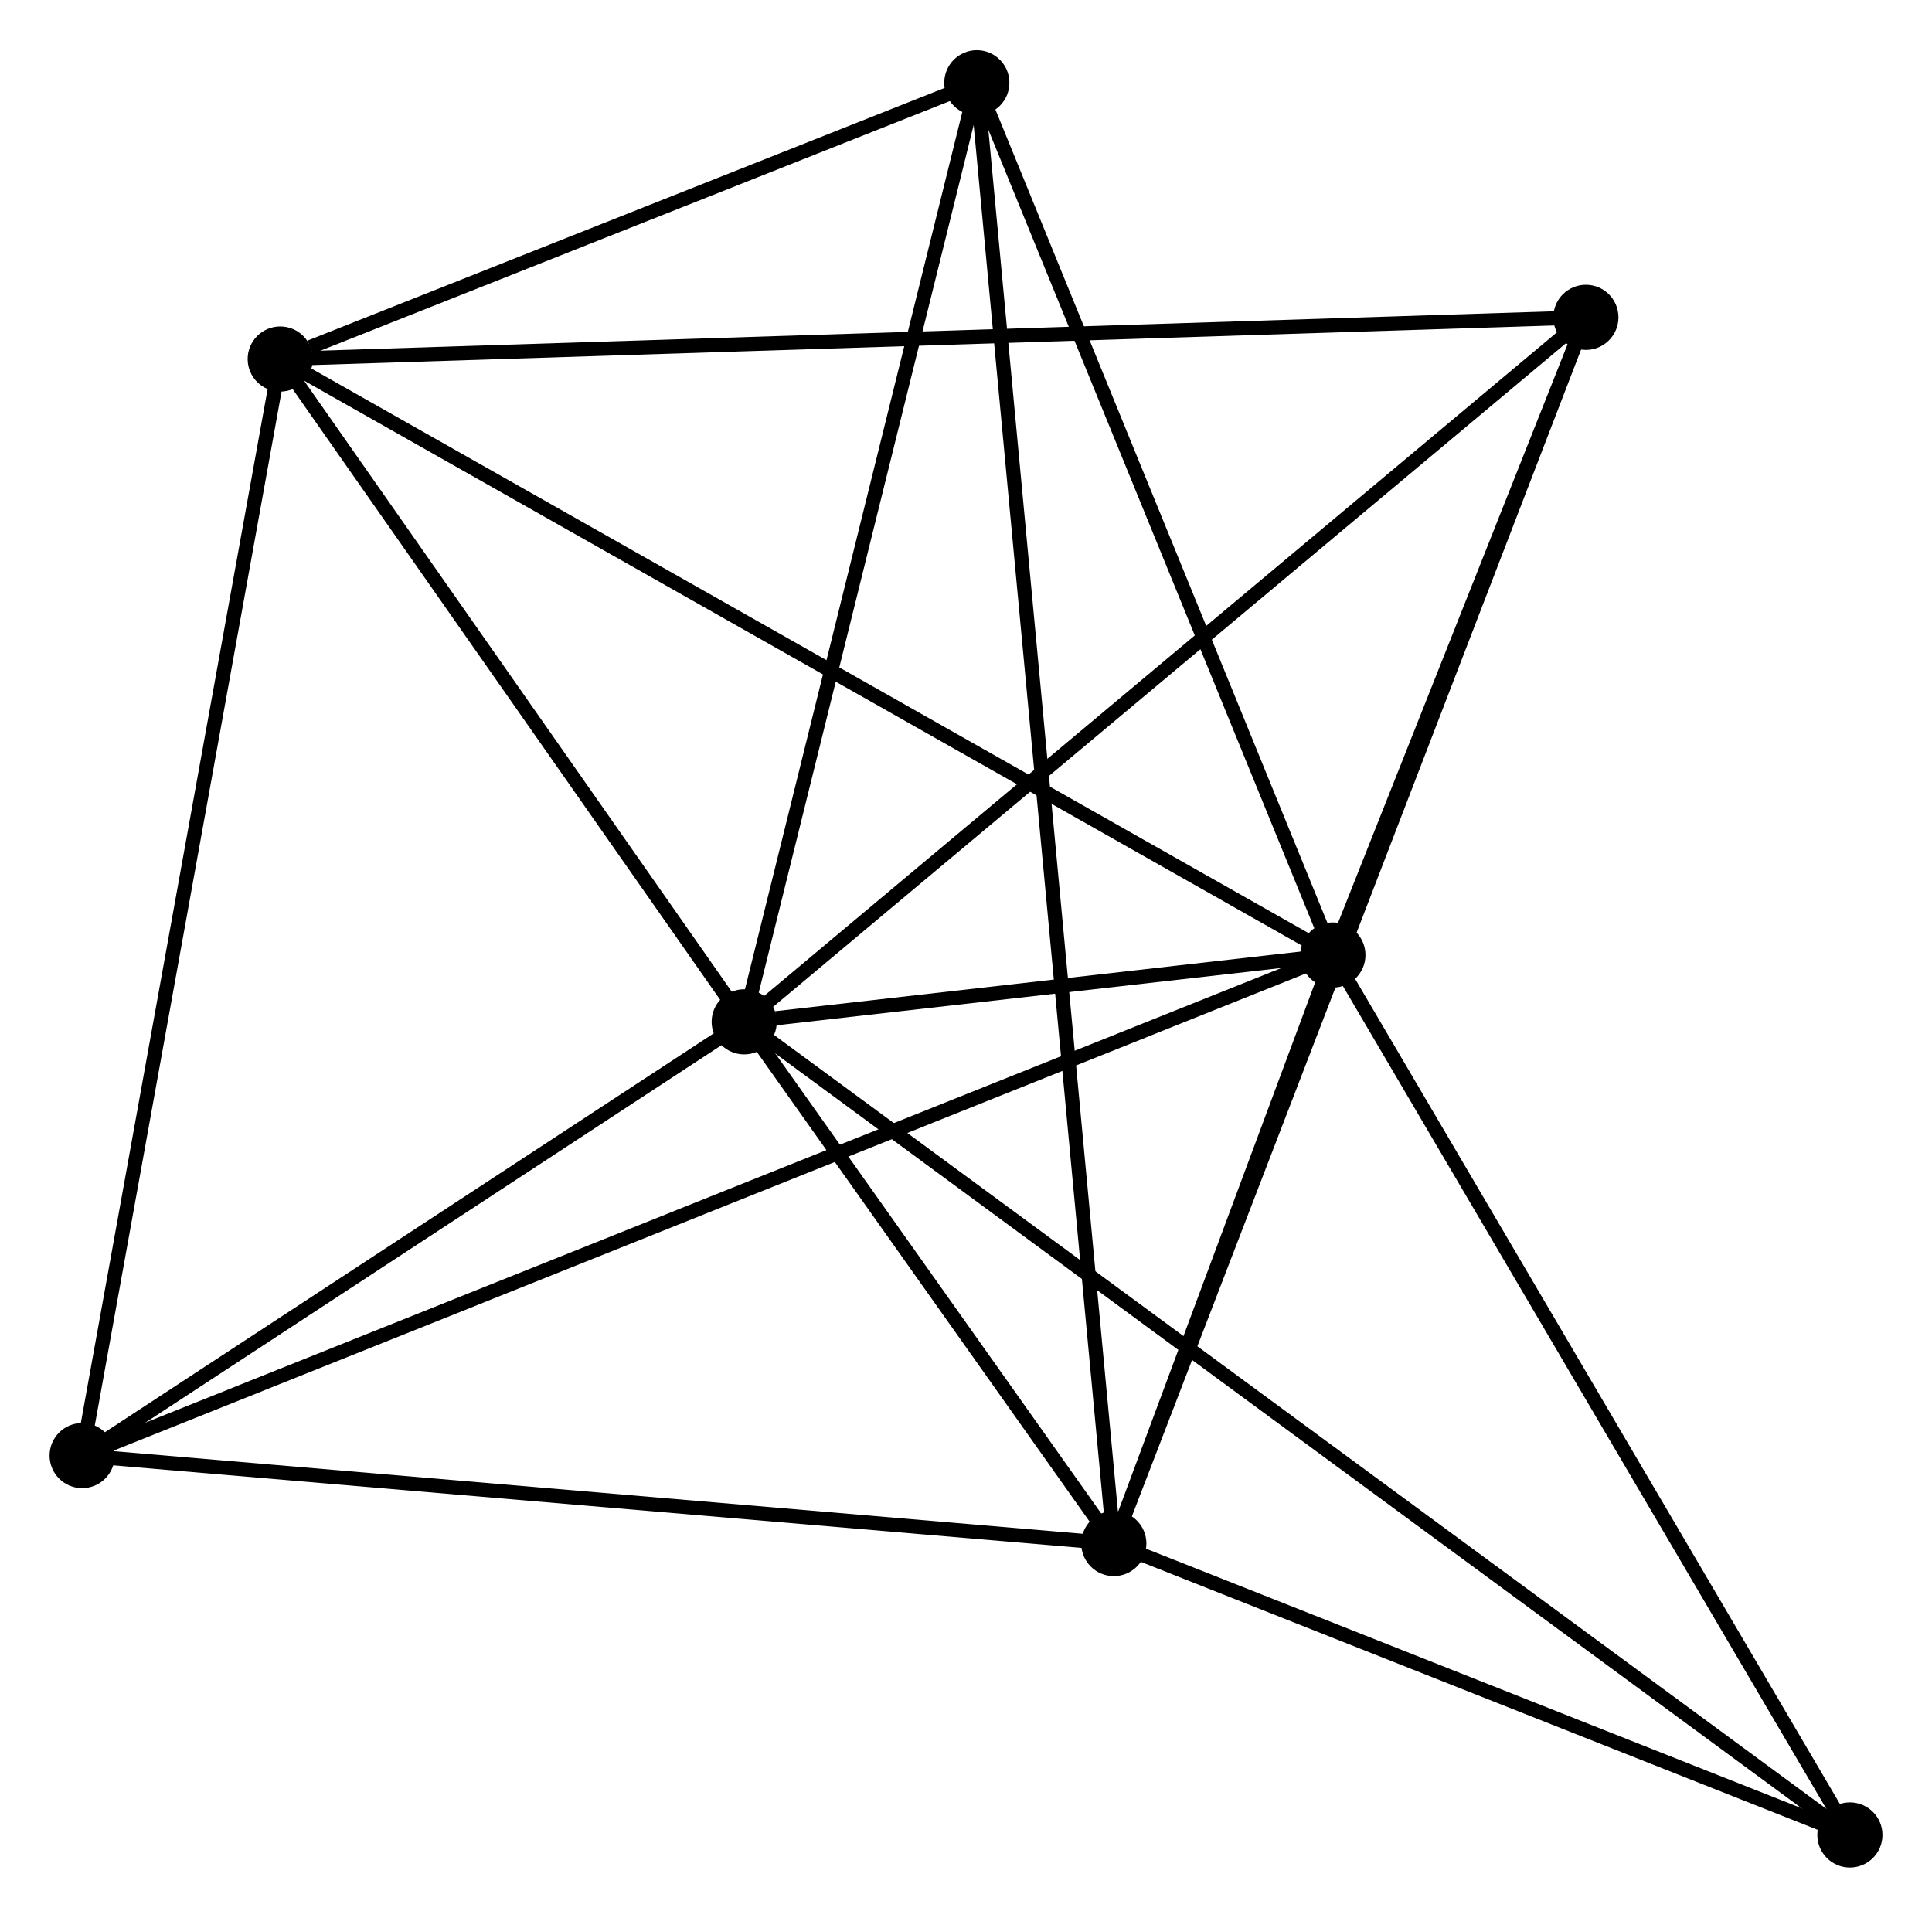 <?xml version="1.0" encoding="UTF-8" standalone="no"?>
<!DOCTYPE svg PUBLIC "-//W3C//DTD SVG 1.1//EN"
 "http://www.w3.org/Graphics/SVG/1.1/DTD/svg11.dtd">
<!-- Generated by graphviz version 2.36.0 (20140111.2315)
 -->
<!-- Title: %3 Pages: 1 -->
<svg width="136pt" height="135pt"
 viewBox="0.00 0.00 136.41 135.32" xmlns="http://www.w3.org/2000/svg" xmlns:xlink="http://www.w3.org/1999/xlink">
<g id="graph0" class="graph" transform="scale(1 1) rotate(0) translate(4 131.321)">
<title>%3</title>
<!-- 0 -->
<g id="node1" class="node"><title>0</title>
<ellipse fill="black" stroke="black" cx="48.545" cy="-59.215" rx="1.8" ry="1.8"/>
</g>
<!-- 1 -->
<g id="node2" class="node"><title>1</title>
<ellipse fill="black" stroke="black" cx="90.109" cy="-63.932" rx="1.8" ry="1.8"/>
</g>
<!-- 0&#45;&#45;1 -->
<g id="edge1" class="edge"><title>0&#45;&#45;1</title>
<path fill="none" stroke="black" d="M50.78,-59.468C58.064,-60.295 81.055,-62.904 88.062,-63.7"/>
</g>
<!-- 2 -->
<g id="node3" class="node"><title>2</title>
<ellipse fill="black" stroke="black" cx="74.642" cy="-22.376" rx="1.8" ry="1.8"/>
</g>
<!-- 0&#45;&#45;2 -->
<g id="edge2" class="edge"><title>0&#45;&#45;2</title>
<path fill="none" stroke="black" d="M49.667,-57.632C53.959,-51.572 69.319,-29.89 73.554,-23.912"/>
</g>
<!-- 3 -->
<g id="node4" class="node"><title>3</title>
<ellipse fill="black" stroke="black" cx="15.786" cy="-106.014" rx="1.8" ry="1.8"/>
</g>
<!-- 0&#45;&#45;3 -->
<g id="edge3" class="edge"><title>0&#45;&#45;3</title>
<path fill="none" stroke="black" d="M47.455,-60.772C42.482,-67.877 21.965,-97.187 16.914,-104.403"/>
</g>
<!-- 4 -->
<g id="node5" class="node"><title>4</title>
<ellipse fill="black" stroke="black" cx="107.972" cy="-108.958" rx="1.8" ry="1.8"/>
</g>
<!-- 0&#45;&#45;4 -->
<g id="edge4" class="edge"><title>0&#45;&#45;4</title>
<path fill="none" stroke="black" d="M50.014,-60.444C58.165,-67.266 97.77,-100.418 106.336,-107.588"/>
</g>
<!-- 5 -->
<g id="node6" class="node"><title>5</title>
<ellipse fill="black" stroke="black" cx="64.969" cy="-125.521" rx="1.8" ry="1.8"/>
</g>
<!-- 0&#45;&#45;5 -->
<g id="edge5" class="edge"><title>0&#45;&#45;5</title>
<path fill="none" stroke="black" d="M49.019,-61.128C51.418,-70.81 62.196,-114.324 64.525,-123.726"/>
</g>
<!-- 6 -->
<g id="node7" class="node"><title>6</title>
<ellipse fill="black" stroke="black" cx="1.8" cy="-28.588" rx="1.8" ry="1.8"/>
</g>
<!-- 0&#45;&#45;6 -->
<g id="edge6" class="edge"><title>0&#45;&#45;6</title>
<path fill="none" stroke="black" d="M46.99,-58.196C39.893,-53.546 10.617,-34.365 3.409,-29.642"/>
</g>
<!-- 7 -->
<g id="node8" class="node"><title>7</title>
<ellipse fill="black" stroke="black" cx="126.613" cy="-1.8" rx="1.8" ry="1.8"/>
</g>
<!-- 0&#45;&#45;7 -->
<g id="edge7" class="edge"><title>0&#45;&#45;7</title>
<path fill="none" stroke="black" d="M50.176,-58.016C60.336,-50.544 114.858,-10.445 124.992,-2.993"/>
</g>
<!-- 1&#45;&#45;2 -->
<g id="edge8" class="edge"><title>1&#45;&#45;2</title>
<path fill="none" stroke="black" d="M89.445,-62.146C86.9,-55.311 77.797,-30.853 75.287,-24.109"/>
</g>
<!-- 1&#45;&#45;3 -->
<g id="edge9" class="edge"><title>1&#45;&#45;3</title>
<path fill="none" stroke="black" d="M88.272,-64.972C77.989,-70.794 27.674,-99.284 17.559,-105.01"/>
</g>
<!-- 1&#45;&#45;4 -->
<g id="edge10" class="edge"><title>1&#45;&#45;4</title>
<path fill="none" stroke="black" d="M90.877,-65.867C93.815,-73.273 104.329,-99.773 107.228,-107.08"/>
</g>
<!-- 1&#45;&#45;5 -->
<g id="edge11" class="edge"><title>1&#45;&#45;5</title>
<path fill="none" stroke="black" d="M89.384,-65.709C85.713,-74.703 69.215,-115.12 65.65,-123.854"/>
</g>
<!-- 1&#45;&#45;6 -->
<g id="edge12" class="edge"><title>1&#45;&#45;6</title>
<path fill="none" stroke="black" d="M88.265,-63.194C76.772,-58.594 15.097,-33.91 3.634,-29.322"/>
</g>
<!-- 1&#45;&#45;7 -->
<g id="edge13" class="edge"><title>1&#45;&#45;7</title>
<path fill="none" stroke="black" d="M91.162,-62.139C96.493,-53.066 120.448,-12.293 125.625,-3.482"/>
</g>
<!-- 2&#45;&#45;4 -->
<g id="edge14" class="edge"><title>2&#45;&#45;4</title>
<path fill="none" stroke="black" d="M75.338,-24.185C79.676,-35.452 102.954,-95.92 107.28,-107.159"/>
</g>
<!-- 2&#45;&#45;5 -->
<g id="edge15" class="edge"><title>2&#45;&#45;5</title>
<path fill="none" stroke="black" d="M74.44,-24.531C73.17,-38.07 66.309,-111.237 65.139,-123.712"/>
</g>
<!-- 2&#45;&#45;6 -->
<g id="edge16" class="edge"><title>2&#45;&#45;6</title>
<path fill="none" stroke="black" d="M72.841,-22.53C62.851,-23.382 14.305,-27.522 3.805,-28.417"/>
</g>
<!-- 2&#45;&#45;7 -->
<g id="edge17" class="edge"><title>2&#45;&#45;7</title>
<path fill="none" stroke="black" d="M76.371,-21.692C84.262,-18.568 116.81,-5.681 124.824,-2.508"/>
</g>
<!-- 3&#45;&#45;4 -->
<g id="edge18" class="edge"><title>3&#45;&#45;4</title>
<path fill="none" stroke="black" d="M17.712,-106.076C29.709,-106.459 94.091,-108.514 106.058,-108.896"/>
</g>
<!-- 3&#45;&#45;5 -->
<g id="edge19" class="edge"><title>3&#45;&#45;5</title>
<path fill="none" stroke="black" d="M17.9,-106.853C25.99,-110.061 54.937,-121.542 62.919,-124.708"/>
</g>
<!-- 3&#45;&#45;6 -->
<g id="edge20" class="edge"><title>3&#45;&#45;6</title>
<path fill="none" stroke="black" d="M15.441,-104.1C13.506,-93.388 4.037,-40.972 2.134,-30.435"/>
</g>
</g>
</svg>
